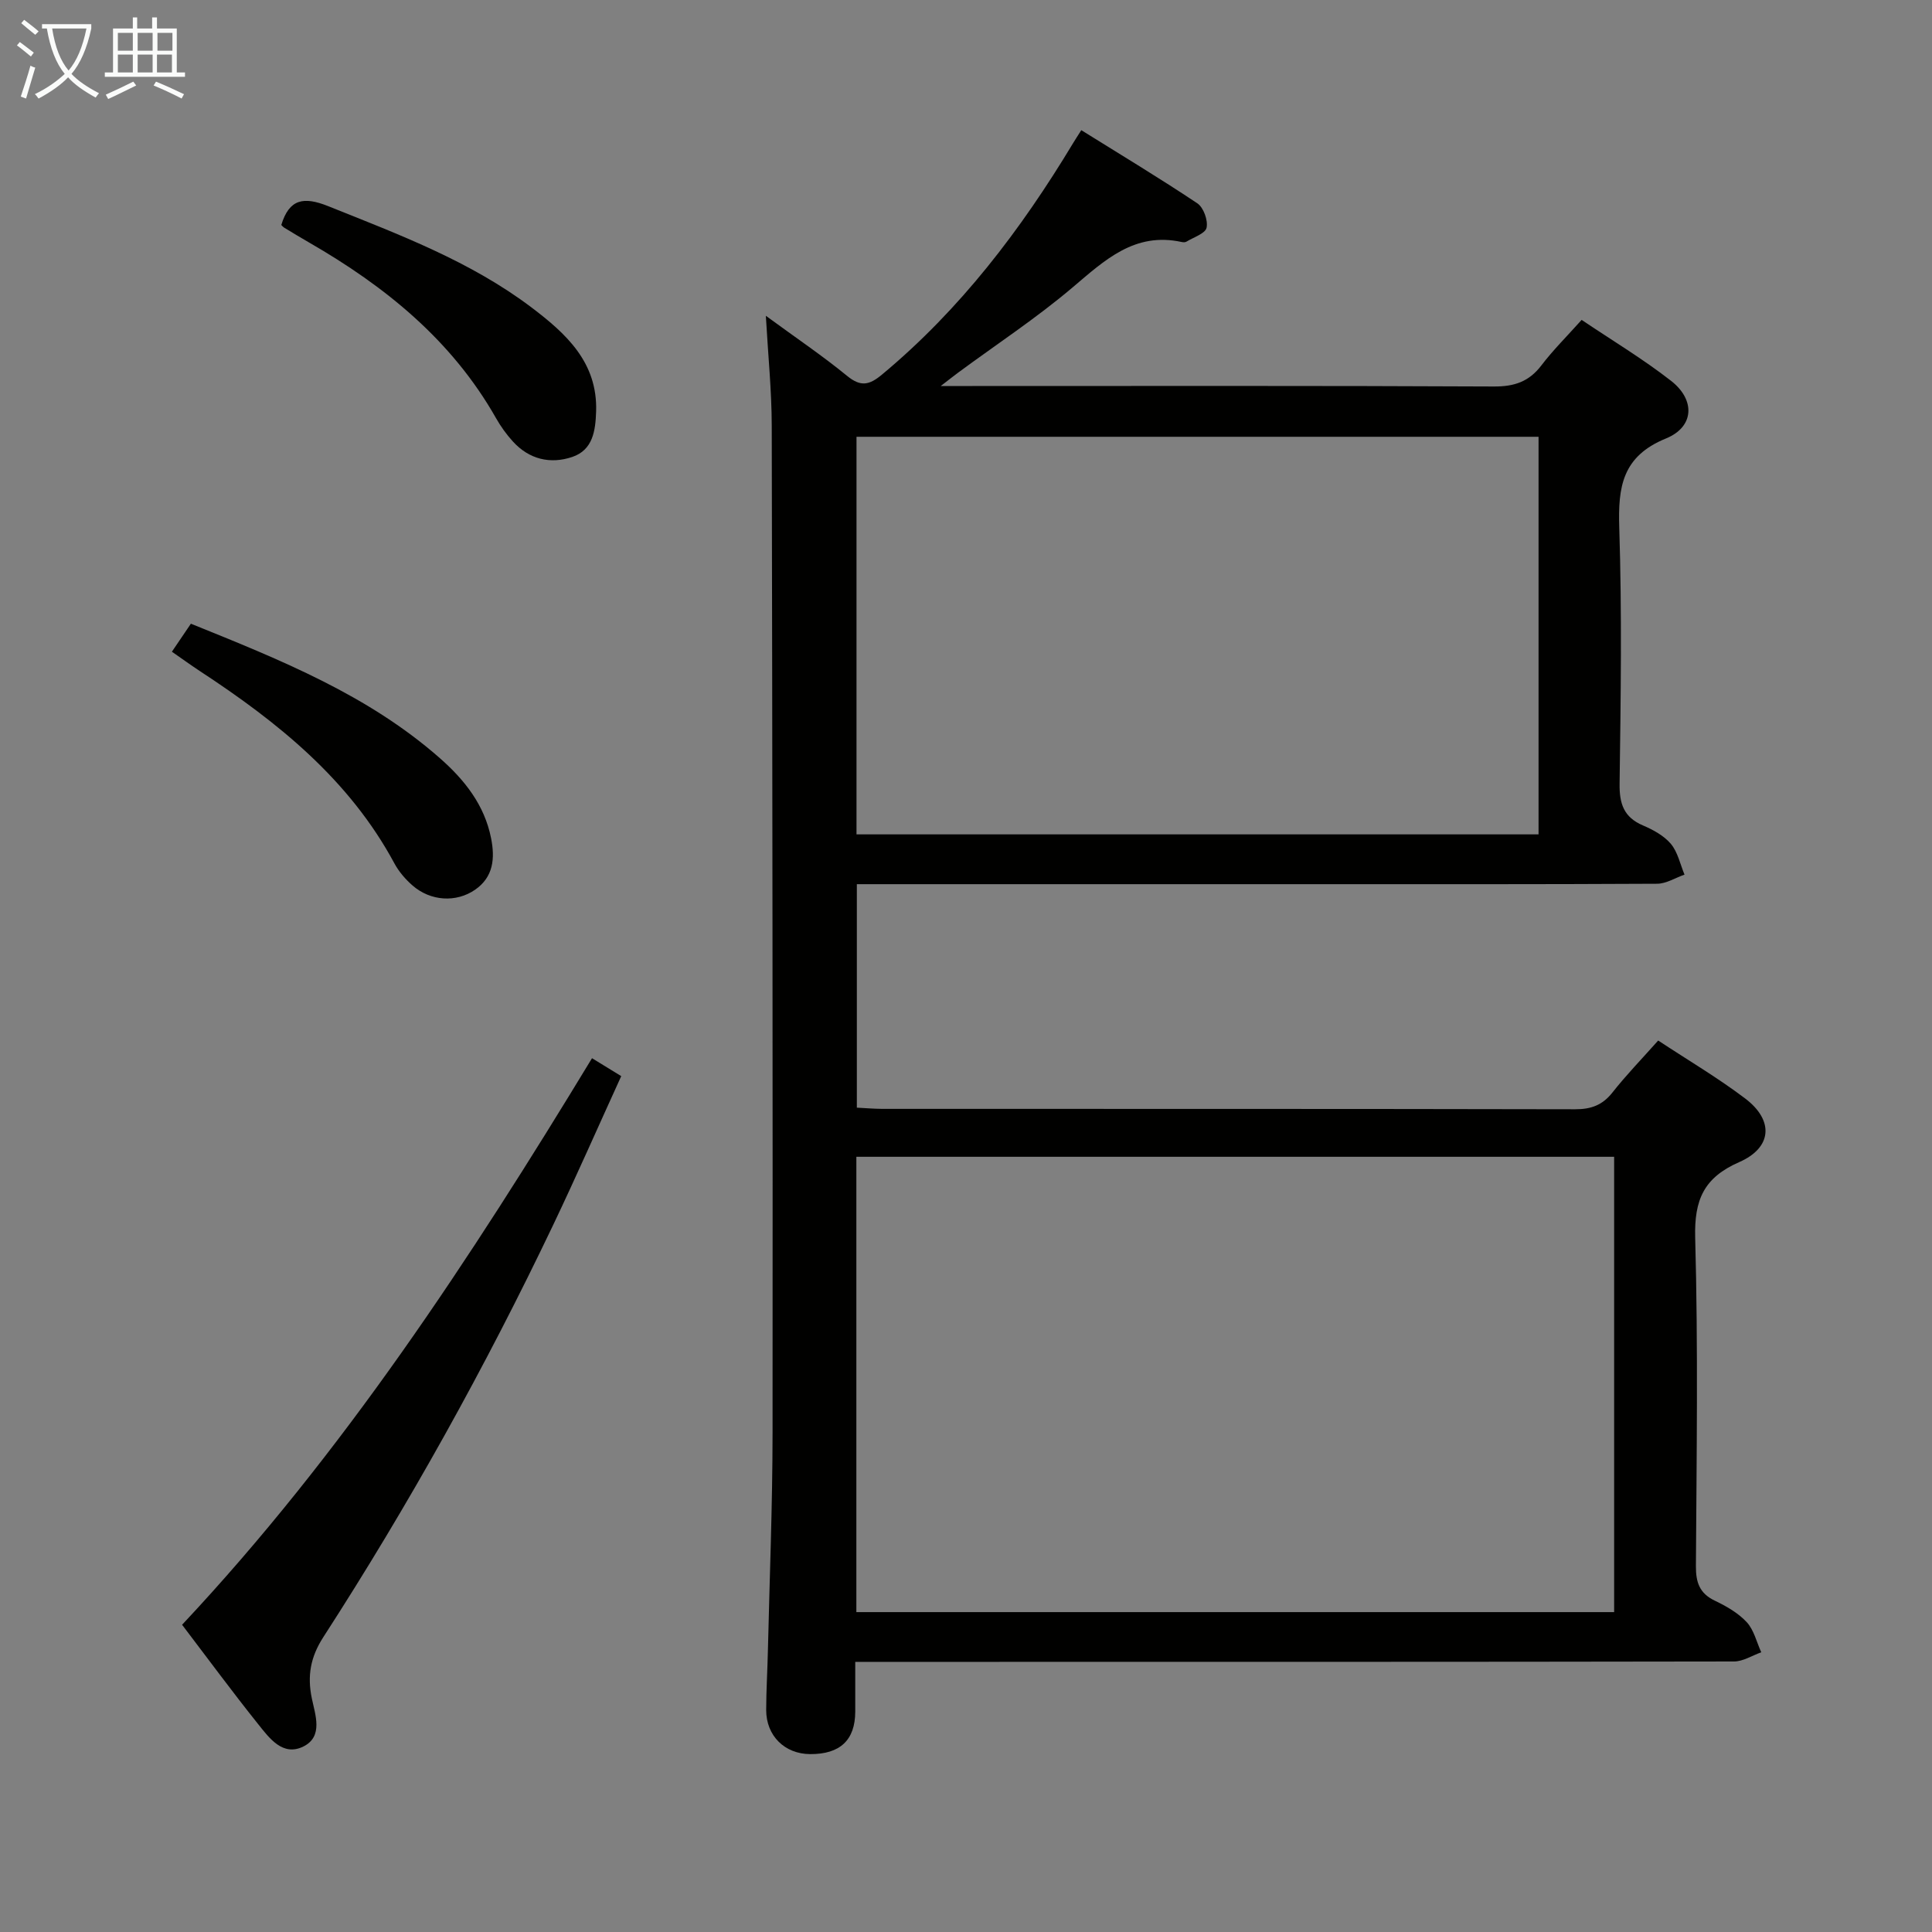 <svg enable-background="new 0 0 400 400" viewBox="0 0 400 400" xmlns="http://www.w3.org/2000/svg"><rect x="0" y="0" width="400" height="400" fill="#808080" stroke="none"/><g fill="#010100"><path d="m177.07 344.07c0 4 .01 7.16 0 10.32-.02 5.88-3.13 8.81-9.34 8.78-5.27-.03-9.1-3.79-9.1-9.13.01-4.16.27-8.32.36-12.49.35-14.98.95-29.95.96-44.93.05-69.49-.03-138.98-.17-208.46-.01-7.23-.75-14.46-1.22-22.78 6.26 4.59 11.74 8.28 16.83 12.45 2.83 2.31 4.59 1.91 7.22-.28 16.22-13.49 28.76-29.98 39.56-47.91.42-.7.88-1.39 1.7-2.69 8.12 5.06 16.2 9.92 24.03 15.15 1.28.86 2.23 3.51 1.91 5.04-.24 1.2-2.66 1.97-4.15 2.88-.25.16-.67.16-.98.09-9.77-2.14-15.95 3.75-22.64 9.42-7.47 6.33-15.71 11.75-23.6 17.57-.87.64-1.71 1.31-3.67 2.82h6.55c35.99 0 71.99-.08 107.98.1 4.23.02 7.26-1 9.82-4.36 2.4-3.15 5.24-5.97 8.34-9.43 6.31 4.25 12.7 8.08 18.53 12.63 5.04 3.94 4.81 9.52-1.07 11.92-9.06 3.7-9.94 10.02-9.67 18.48.57 17.65.31 35.32.07 52.98-.06 4.16.86 6.96 4.84 8.66 2.11.9 4.35 2.12 5.78 3.82 1.43 1.71 1.92 4.21 2.82 6.36-1.89.66-3.78 1.88-5.67 1.89-24.33.13-48.66.09-72.99.09-29.16 0-58.32 0-87.49 0-1.63 0-3.26 0-5.21 0v46.27c1.7.08 3.47.24 5.23.25 47.83.01 95.65-.02 143.48.08 3.29.01 5.65-.84 7.72-3.46 2.86-3.63 6.1-6.97 9.48-10.77 6.2 4.09 12.36 7.72 18.02 12.01 5.96 4.51 5.6 10.16-1.24 13.16-7.33 3.21-9.33 7.8-9.12 15.66.62 22.65.29 45.32.15 67.98-.02 3.37.74 5.65 3.93 7.17 2.38 1.14 4.83 2.54 6.59 4.44 1.5 1.62 2.04 4.12 3.01 6.24-1.88.66-3.76 1.9-5.64 1.9-58.49.1-116.98.08-175.47.08-1.98 0-3.95 0-6.47 0zm.23-10.3h156.89c0-31.5 0-62.89 0-94.27-52.49 0-104.58 0-156.89 0zm141.24-243.34c-47.36 0-94.24 0-141.21 0v82.32h141.21c0-27.49 0-54.73 0-82.32z"/><path d="m122.57 219.09c2.14 1.31 3.81 2.34 6.05 3.71-4.73 10.36-9.25 20.66-14.09 30.81-14.05 29.45-29.88 57.93-47.59 85.34-2.66 4.12-3.35 8-2.38 12.68.71 3.42 2.39 7.87-1.7 9.94-4.3 2.17-7.09-1.7-9.43-4.63-5.3-6.62-10.33-13.46-15.73-20.55 33.2-35.4 59.61-75.67 84.87-117.3z"/><path d="m39.52 129.13c18.78 7.58 36.79 14.82 51.63 27.91 5.05 4.45 9.16 9.63 10.52 16.49.83 4.16.51 8.04-3.31 10.68-3.92 2.71-9.22 2.37-12.94-.87-1.47-1.28-2.84-2.87-3.76-4.58-9.37-17.4-24.16-29.26-40.28-39.82-1.79-1.18-3.53-2.44-5.79-4.01 1.34-1.98 2.58-3.8 3.93-5.8z"/><path d="m58.24 46.58c1.65-5.42 4.64-5.93 9.73-3.89 14.63 5.87 29.41 11.38 42.12 21 7.11 5.39 13.65 11.33 13.33 21.47-.13 4.01-.66 8-4.95 9.45-4.55 1.53-8.91.49-12.27-3.19-1.33-1.46-2.52-3.11-3.5-4.84-9.15-16.14-22.95-27.3-38.72-36.38-1.72-.99-3.43-2.02-5.13-3.06-.27-.16-.47-.44-.61-.56z"/></g><path d="m6.4 11.7c-1-.8-1.9-1.6-2.9-2.3l.6-.7c.9.7 1.9 1.4 2.9 2.2zm-2.1 8.3c.7-2.1 1.4-4.2 2-6.4.2.1.6.3 1 .4-.7 2.3-1.3 4.4-1.9 6.4zm3-12.8c-1.1-.9-2.1-1.7-2.9-2.4l.6-.7c1 .8 2 1.5 3 2.4zm1.4-1.3v-.9h10.2v.9c-.9 4.2-2.3 7.3-4.1 9.4 1.3 1.4 3.2 2.7 5.7 4-.2.2-.4.5-.7.9-2.5-1.4-4.4-2.7-5.7-4.2-1.4 1.5-3.5 3-6.1 4.4 0 0 0 0-.1-.1-.3-.4-.5-.7-.7-.8 2.7-1.3 4.7-2.8 6.2-4.2-1.8-2.2-3-5.3-3.7-9.4zm9.2 0h-7.1c.6 3.8 1.7 6.7 3.4 8.7 1.7-2 2.9-4.8 3.7-8.7z" fill="#fafbfa"/><path d="m31.6 3.6h.9v2.3h4.1v9.1h1.7v.9h-16.6v-.9h1.7v-9.1h4.1v-2.3h.9v2.3h3.1v-2.3zm-4 13.3.6.8c-1.9.9-3.8 1.9-5.8 2.8-.2-.3-.3-.6-.5-.9 2-.9 3.9-1.8 5.7-2.7zm-3.2-10.1v3.7h3.1v-3.7zm0 4.5v3.7h3.1v-3.7zm4.1-4.5v3.7h3.1v-3.7zm0 4.5v3.7h3.1v-3.7zm9.1 9.1c-2.1-1.1-4.1-2-5.8-2.7l.5-.8c2.2.9 4.1 1.8 5.8 2.6zm-1.9-13.6h-3.1v3.7h3.1zm-3.2 4.5v3.7h3.1v-3.7z" fill="#fafbfa"/></svg>